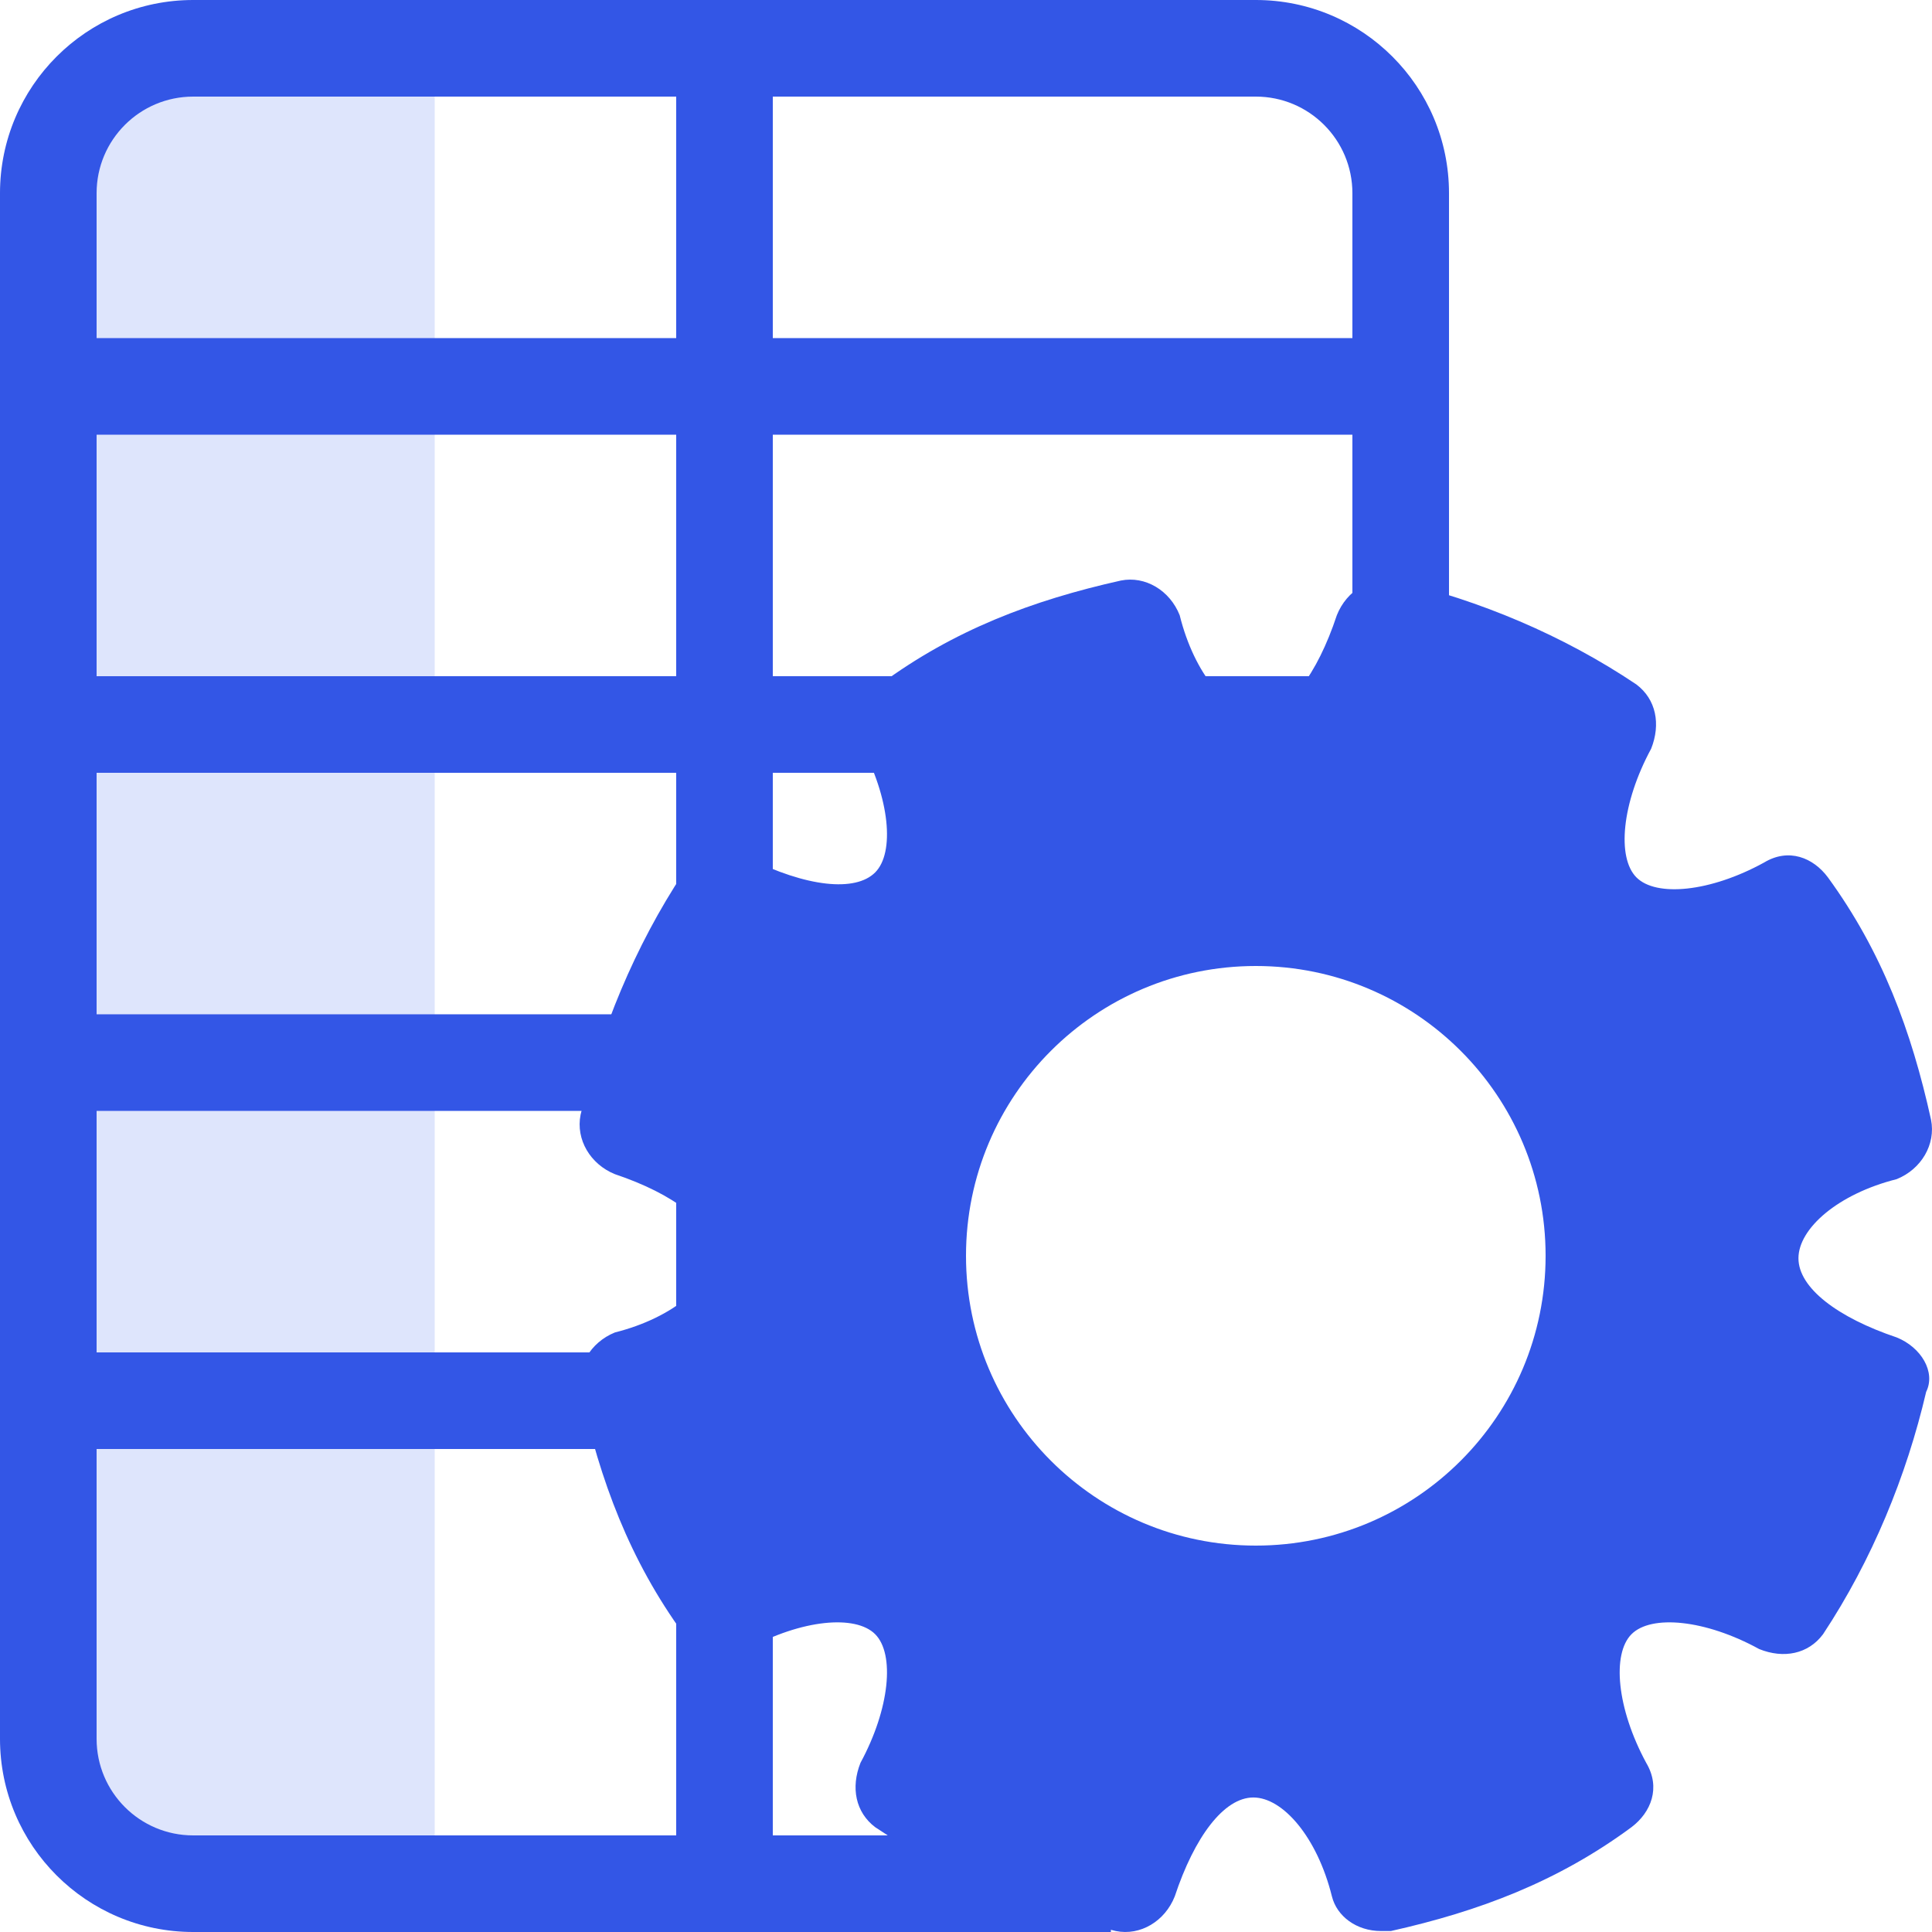 <svg width="40" height="40" viewBox="0 0 40 40" fill="none" xmlns="http://www.w3.org/2000/svg">
<path d="M1 3C1 1.895 2.715 1 3 1H9V39H4C3.43 39 1 37.209 1 35V3Z" fill="#5C7FF3" fill-opacity="0.2"/>
<path fill-rule="evenodd" clip-rule="evenodd" d="M4 2H26C27.105 2 28 2.895 28 4V15H30V4C30 1.791 28.209 0 26 0H4C1.791 0 0 1.791 0 4V36C0 38.209 1.791 40 4 40H23V38H4C2.895 38 2 37.105 2 36V4C2 2.895 2.895 2 4 2Z" fill="#3356E6"/>
<rect x="14" y="1" width="2" height="38" fill="#3356E6"/>
<rect x="1" y="9" width="2" height="28" transform="rotate(-90 1 9)" fill="#3356E6"/>
<rect x="1" y="16" width="2" height="28" transform="rotate(-90 1 16)" fill="#3356E6"/>
<rect x="1" y="23" width="2" height="15" transform="rotate(-90 1 23)" fill="#3356E6"/>
<rect x="1" y="30" width="2" height="15" transform="rotate(-90 1 30)" fill="#3356E6"/>
<path fill-rule="evenodd" clip-rule="evenodd" d="M37.235 26.051C37.235 26.666 38.049 27.28 39.269 27.69C39.777 27.895 40.082 28.407 39.879 28.817C39.472 30.558 38.76 32.299 37.744 33.835C37.439 34.245 36.93 34.347 36.422 34.142C35.303 33.528 34.185 33.425 33.778 33.835C33.371 34.245 33.473 35.371 34.083 36.498C34.388 37.01 34.185 37.522 33.778 37.83C32.253 38.956 30.626 39.571 28.796 39.98H28.593C28.084 39.98 27.678 39.673 27.576 39.263C27.271 38.034 26.559 37.215 25.949 37.215C25.339 37.215 24.729 38.034 24.322 39.263C24.119 39.776 23.611 40.083 23.102 39.98C21.374 39.571 19.645 38.854 18.12 37.83C17.713 37.522 17.612 37.01 17.815 36.498C18.425 35.371 18.527 34.245 18.12 33.835C17.713 33.425 16.595 33.528 15.476 34.142C14.968 34.45 14.46 34.245 14.155 33.835C13.036 32.299 12.426 30.66 12.02 28.817C11.918 28.305 12.223 27.792 12.731 27.587C13.951 27.28 14.765 26.563 14.765 25.949C14.765 25.334 13.951 24.72 12.731 24.31C12.223 24.105 11.918 23.593 12.02 23.081C12.426 21.34 13.138 19.599 14.155 18.062C14.46 17.653 14.968 17.55 15.476 17.755C16.697 18.37 17.713 18.472 18.12 18.062C18.527 17.653 18.425 16.526 17.815 15.399C17.612 14.99 17.713 14.375 18.222 14.171C19.747 13.044 21.374 12.429 23.204 12.02C23.712 11.917 24.221 12.225 24.424 12.737C24.729 13.966 25.441 14.785 26.051 14.785C26.661 14.785 27.271 13.966 27.678 12.737C27.881 12.225 28.389 11.917 28.898 12.02C30.626 12.429 32.355 13.146 33.88 14.171C34.287 14.478 34.388 14.99 34.185 15.502C33.575 16.628 33.473 17.755 33.88 18.165C34.287 18.575 35.405 18.472 36.523 17.858C37.032 17.55 37.54 17.755 37.845 18.165C38.964 19.701 39.574 21.34 39.98 23.183C40.082 23.695 39.777 24.208 39.269 24.413C38.049 24.72 37.235 25.437 37.235 26.051ZM26 32C29.314 32 32 29.314 32 26C32 22.686 29.314 20 26 20C22.686 20 20 22.686 20 26C20 29.314 22.686 32 26 32Z" fill="#3356E6"/>
</svg>
